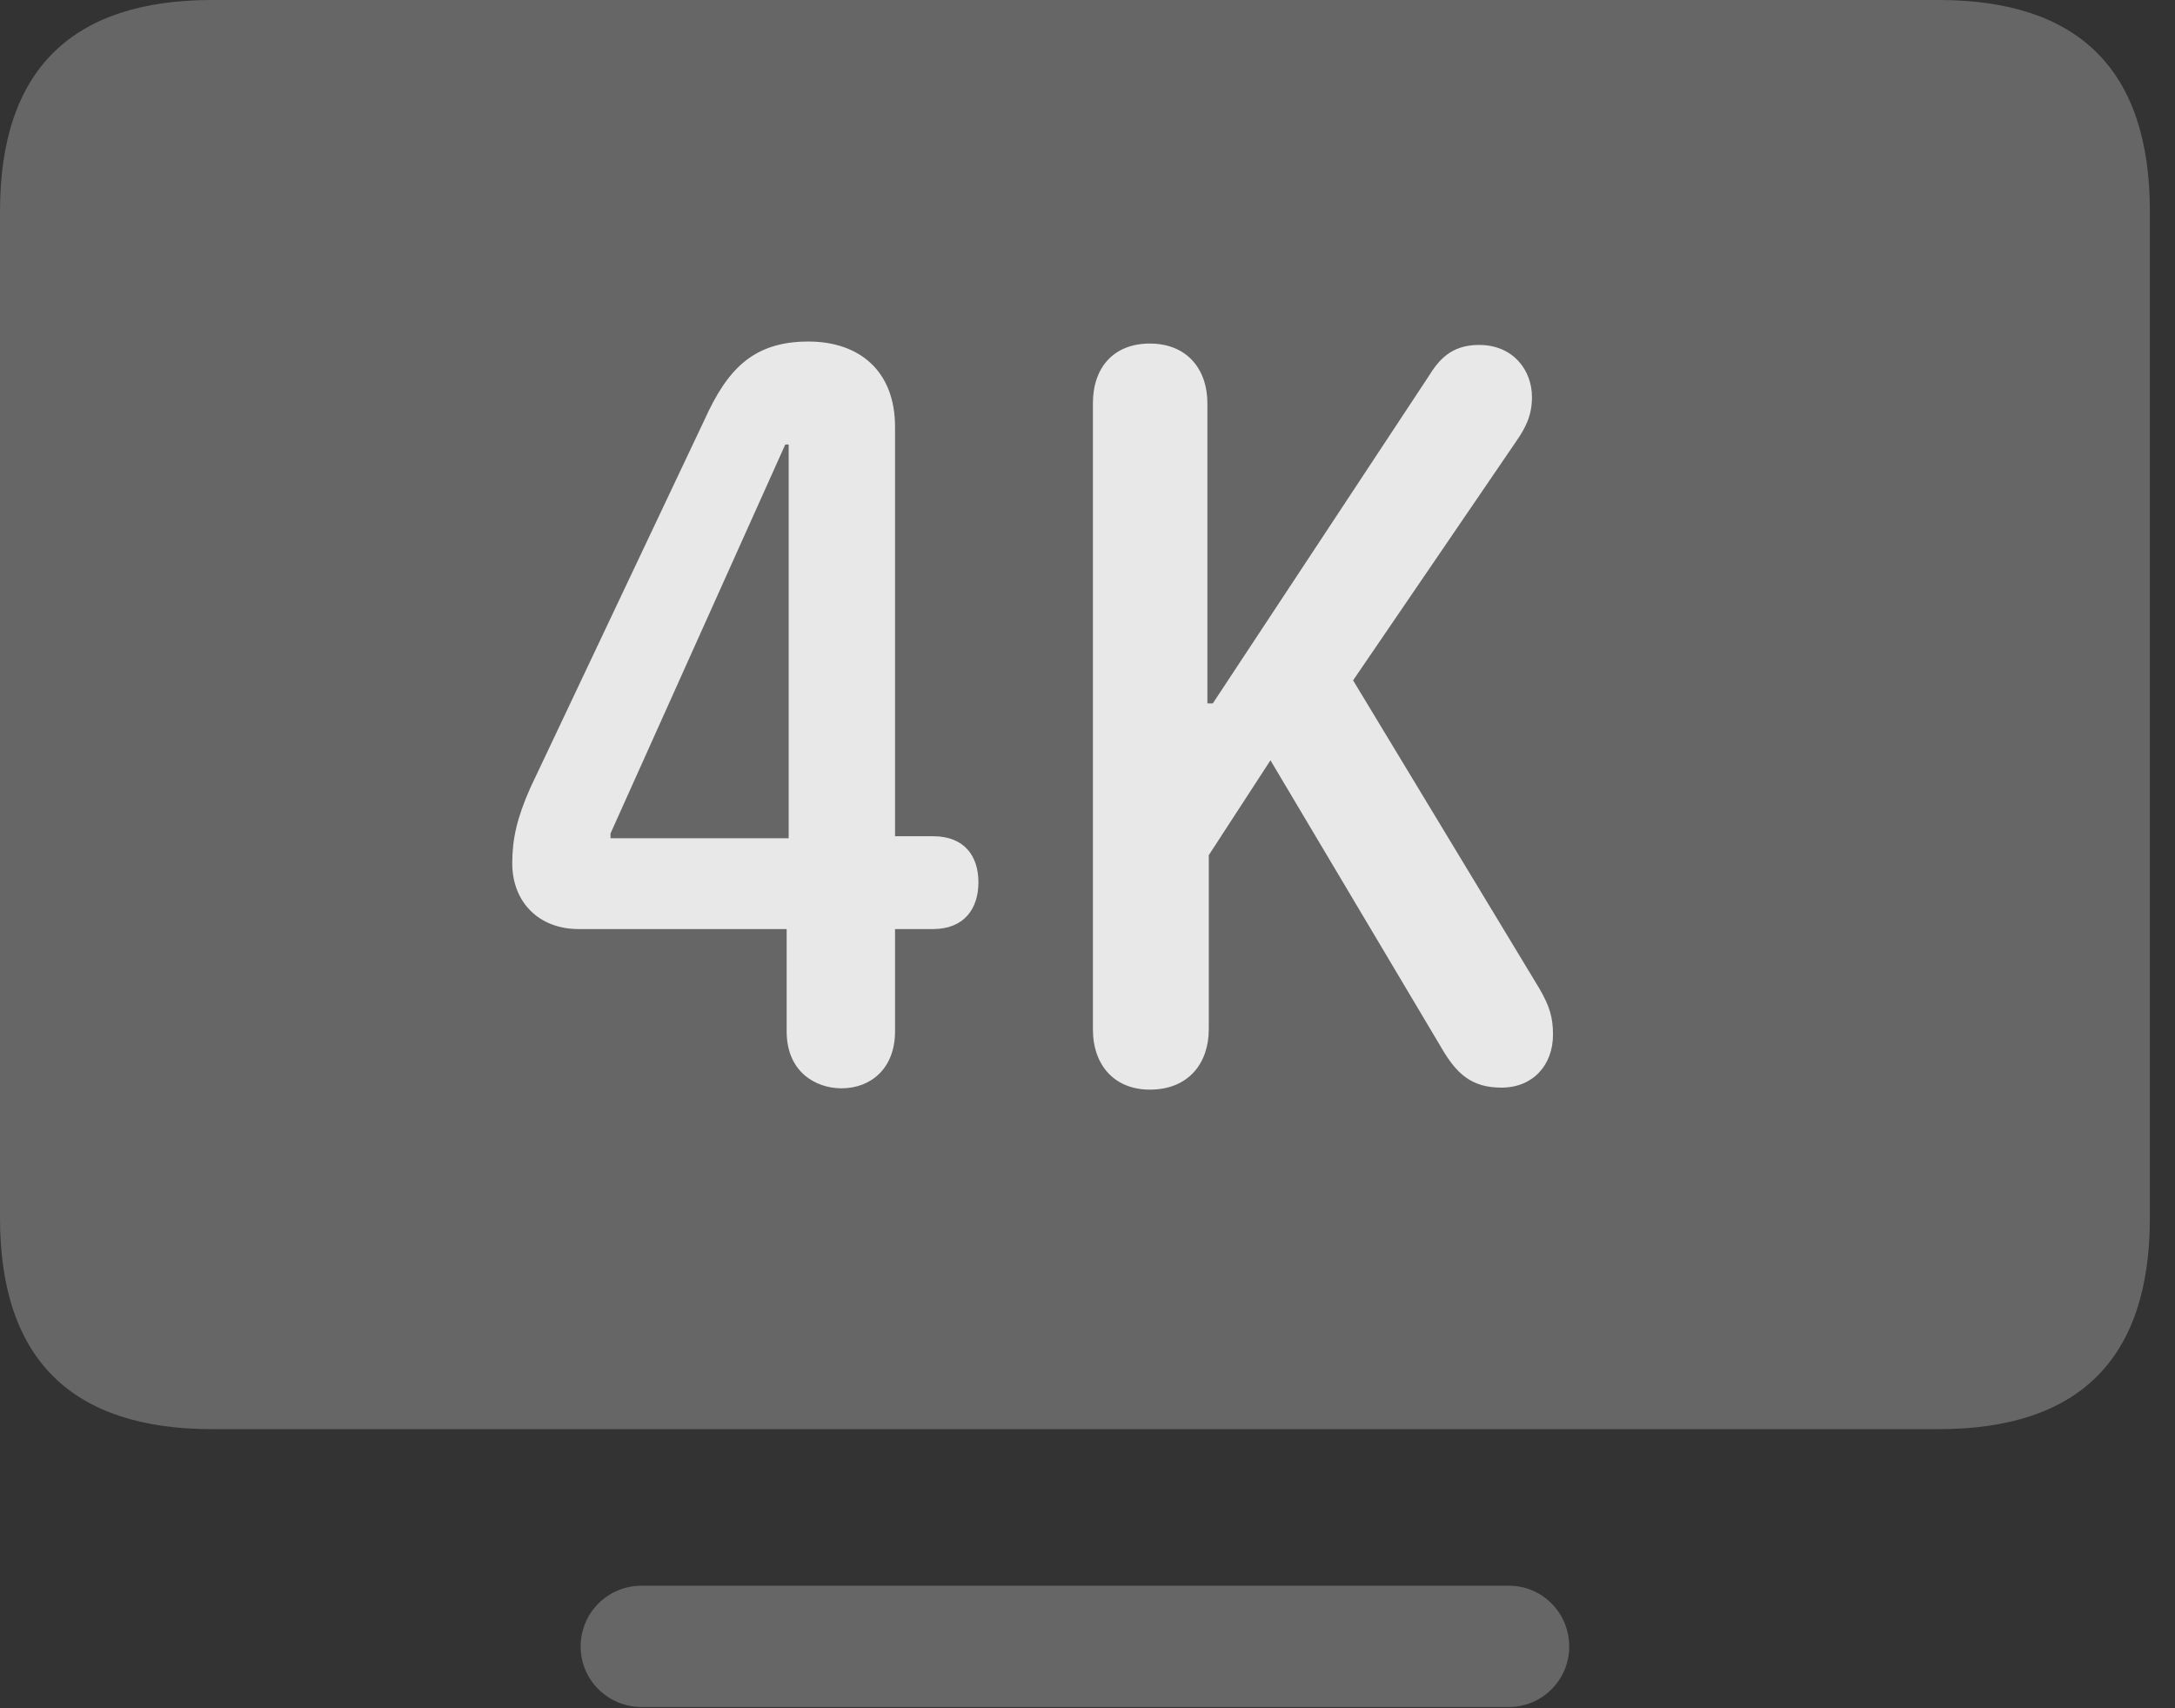 <?xml version="1.0" encoding="UTF-8"?>
<!--Generator: Apple Native CoreSVG 232.5-->
<!DOCTYPE svg
PUBLIC "-//W3C//DTD SVG 1.1//EN"
       "http://www.w3.org/Graphics/SVG/1.1/DTD/svg11.dtd">
<svg version="1.1" xmlns="http://www.w3.org/2000/svg" xmlns:xlink="http://www.w3.org/1999/xlink" width="31.348" height="24.619">
 <rect width="100%" height="100%" fill="#333333" stroke="none"/>
 <g>
  <rect height="24.619" opacity="0" width="31.348" x="0" y="0"/>
  <path d="M3.057 20.596L27.939 20.596C29.951 20.596 30.986 19.6 30.986 17.549L30.986 3.047C30.986 0.996 29.951 0 27.939 0L3.057 0C1.045 0 0 0.996 0 3.047L0 17.549C0 19.6 1.045 20.596 3.057 20.596ZM9.248 24.6L21.748 24.6C22.227 24.6 22.617 24.209 22.617 23.73C22.617 23.242 22.227 22.852 21.748 22.852L9.248 22.852C8.76 22.852 8.369 23.242 8.369 23.73C8.369 24.209 8.76 24.6 9.248 24.6Z" fill="#ffffff" fill-opacity="0.25"/>
  <path d="M12.129 15.684C11.758 15.684 11.338 15.449 11.338 14.863L11.338 13.389L8.34 13.389C7.764 13.389 7.383 12.998 7.383 12.441C7.383 12.09 7.451 11.787 7.646 11.348L10.156 6.045C10.479 5.332 10.85 4.922 11.65 4.922C12.383 4.922 12.9 5.342 12.9 6.152L12.9 12.051L13.447 12.051C13.906 12.051 14.102 12.344 14.102 12.715C14.102 13.096 13.896 13.389 13.447 13.389L12.9 13.389L12.9 14.863C12.9 15.4 12.549 15.684 12.129 15.684ZM11.367 12.08L11.367 6.406L11.318 6.406L8.799 12.012L8.799 12.08ZM16.572 15.703C16.064 15.703 15.752 15.352 15.752 14.834L15.752 5.811C15.752 5.293 16.055 4.951 16.572 4.951C17.109 4.951 17.402 5.322 17.402 5.811L17.402 10.137L17.48 10.137L20.586 5.43C20.732 5.195 20.908 4.971 21.318 4.971C21.807 4.971 22.08 5.332 22.08 5.723C22.08 5.996 21.982 6.172 21.855 6.357L19.502 9.805L22.188 14.248C22.334 14.502 22.383 14.658 22.383 14.912C22.383 15.342 22.1 15.674 21.641 15.674C21.201 15.674 20.986 15.469 20.762 15.078L18.311 10.957L17.422 12.324L17.422 14.834C17.422 15.312 17.139 15.703 16.572 15.703Z" fill="#ffffff" fill-opacity="0.85"/>
 </g>
</svg>
